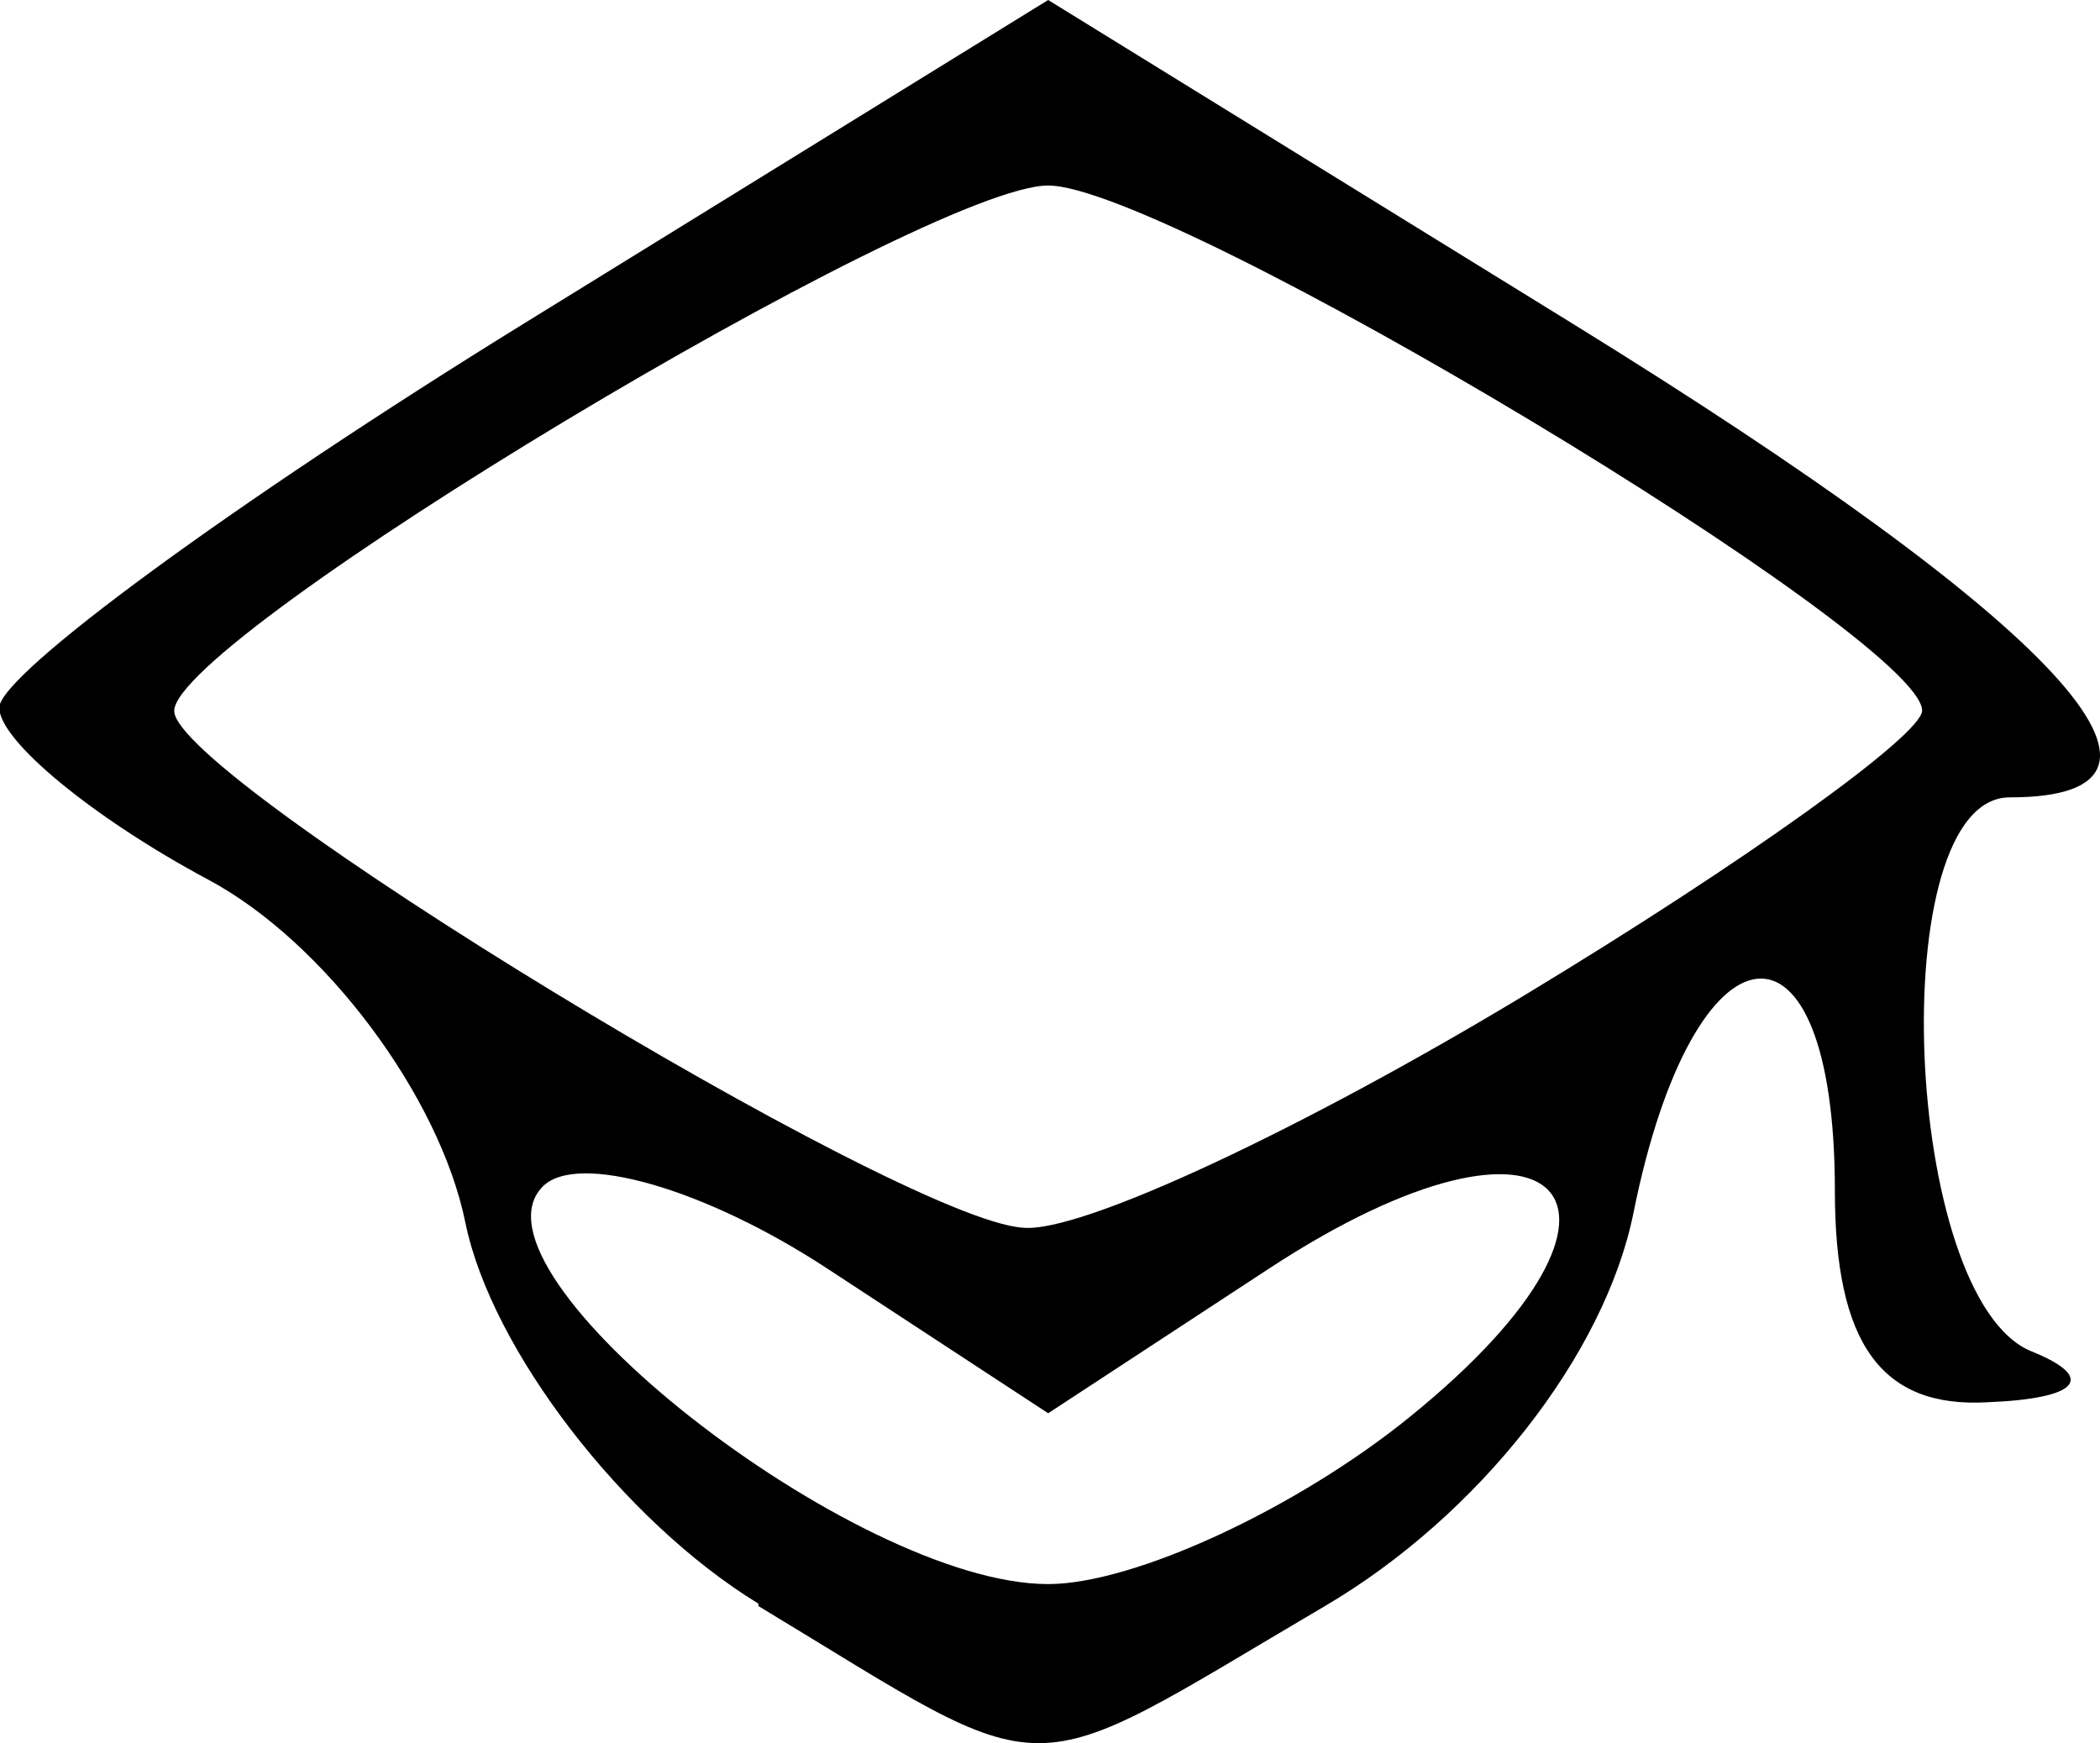 <svg xmlns="http://www.w3.org/2000/svg" width="1046.276" height="868.492" viewBox="0 0 980.884 814.211"><path d="M354.233 749.038C291.015 710.333 229.427 630.234 217.37 571.06c-12.058-59.201-65.977-131.199-119.823-160.027-53.846-28.799-97.901-65.041-97.901-80.5 0-15.459 110.237-96.188 244.972-179.351L489.589 0l244.972 151.182c227.555 140.475 302.107 221.261 204.144 221.261-59.39 0-50.145 234.402 10.205 258.763 30.489 12.311 22.27 22.044-20.414 23.761-49.854 2.864-71.45-27.482-71.45-98.85 0-137.21-65.814-130.054-94.05 10.305-13.367 66.388-72.247 141.478-144.097 183.731-145.175 85.368-123.28 85.454-264.667 0zm304.355-87.286c124.322-100.768 69.963-158.195-65.653-69.335L489.59 660.12l-103.345-67.703c-56.84-37.244-116.552-54.45-132.693-38.246-39.791 39.935 145.49 185.735 236.038 185.735 39.937 0 115.986-35.155 168.999-78.154zm53.895-197.128c101.966-61.607 185.36-121.324 185.32-132.717-.123-34.181-351.406-245.251-408.214-245.251-56.965 0-408.093 211.098-408.213 245.423-.114 31.089 339.164 237.694 396.342 241.358 27.153 2.862 132.799-47.236 234.765-108.813z"/></svg>
